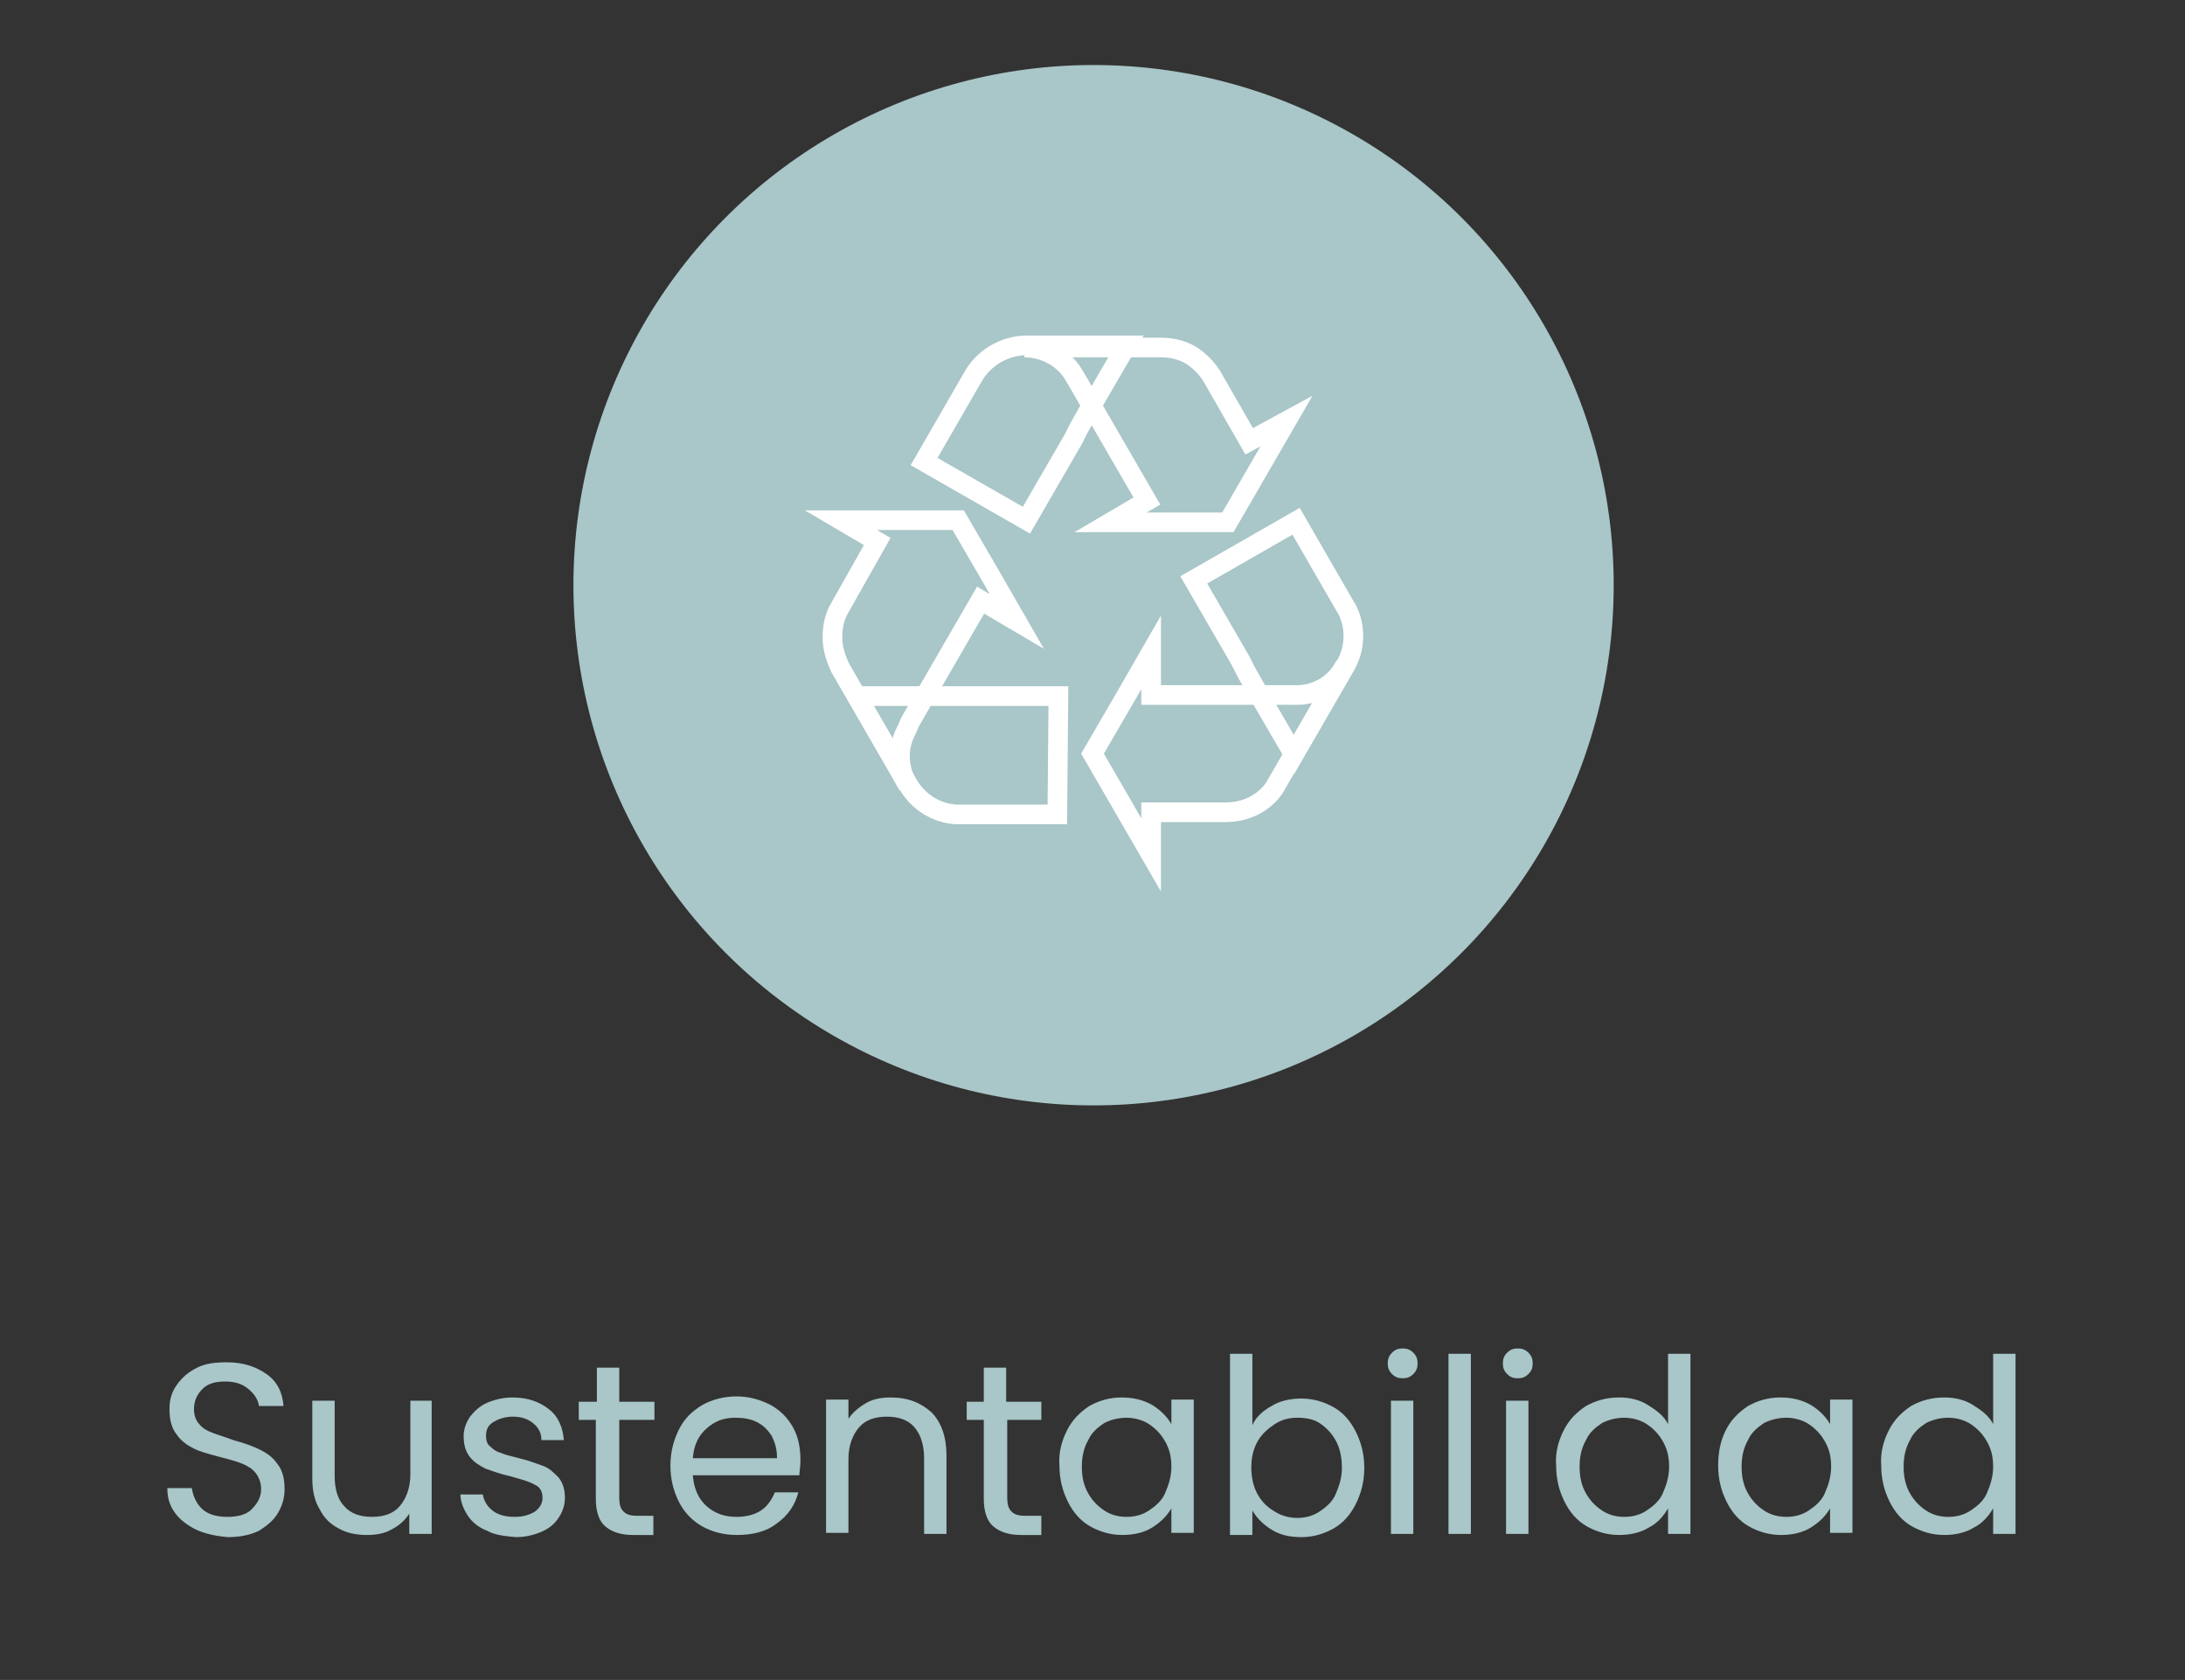 <?xml version="1.0" encoding="utf-8"?>
<!-- Generator: Adobe Illustrator 24.3.0, SVG Export Plug-In . SVG Version: 6.00 Build 0)  -->
<svg version="1.1" id="Layer_1" xmlns="http://www.w3.org/2000/svg" xmlns:xlink="http://www.w3.org/1999/xlink" x="0px" y="0px"
	 viewBox="0 0 205 157.6" style="enable-background:new 0 0 205 157.6;" xml:space="preserve">
<rect x="0" y="0" width="205" height="157.6" fill="#333333" stroke="none"/>
<style type="text/css">
	.st0{fill:#A9C6C8;}
	.st1{fill:none;stroke:#FFFFFF;stroke-width:1.844;stroke-miterlimit:10;}
</style>
<g>
	<g>
		<path class="st0" d="M18.4,143.5c-0.8-0.4-1.5-0.9-2-1.6s-0.7-1.4-0.7-2.3H18c0.1,0.7,0.4,1.4,0.9,1.9c0.5,0.5,1.3,0.8,2.4,0.8
			c1,0,1.8-0.2,2.3-0.7s0.9-1.1,0.9-1.9c0-0.6-0.2-1.1-0.5-1.5c-0.3-0.4-0.8-0.7-1.3-0.9s-1.2-0.4-2-0.6c-1.1-0.3-1.9-0.5-2.5-0.8
			c-0.6-0.3-1.2-0.7-1.6-1.3c-0.5-0.6-0.7-1.4-0.7-2.4c0-0.9,0.2-1.6,0.7-2.3s1.1-1.2,1.9-1.6c0.8-0.4,1.7-0.5,2.8-0.5
			c1.5,0,2.7,0.4,3.7,1.1c1,0.7,1.5,1.7,1.6,3h-2.3c-0.1-0.6-0.4-1.1-1-1.6c-0.6-0.5-1.3-0.7-2.2-0.7c-0.9,0-1.6,0.2-2.1,0.7
			s-0.8,1.1-0.8,1.9c0,0.6,0.2,1.1,0.5,1.4c0.3,0.4,0.7,0.6,1.2,0.8c0.5,0.2,1.2,0.4,2,0.7c1.1,0.3,1.9,0.6,2.5,0.9
			c0.6,0.3,1.2,0.7,1.6,1.3c0.5,0.6,0.7,1.4,0.7,2.4c0,0.8-0.2,1.5-0.6,2.2c-0.4,0.7-1,1.2-1.8,1.7c-0.8,0.4-1.8,0.6-2.9,0.6
			C20.2,144.1,19.3,143.9,18.4,143.5z"/>
		<path class="st0" d="M40.5,131.4v12.5h-2.1v-1.9c-0.4,0.6-0.9,1.1-1.7,1.5c-0.7,0.4-1.5,0.5-2.3,0.5c-1,0-1.9-0.2-2.6-0.6
			c-0.8-0.4-1.4-1-1.8-1.8c-0.5-0.8-0.7-1.8-0.7-2.9v-7.3h2.1v7.1c0,1.2,0.3,2.2,0.9,2.8c0.6,0.7,1.5,1,2.6,1c1.1,0,2-0.3,2.6-1
			c0.6-0.7,1-1.7,1-3v-6.9H40.5z"/>
		<path class="st0" d="M45.7,143.6c-0.8-0.3-1.4-0.8-1.8-1.4c-0.4-0.6-0.7-1.3-0.7-2h2.1c0.1,0.6,0.4,1.1,0.9,1.5
			c0.5,0.4,1.2,0.6,2.1,0.6c0.8,0,1.4-0.2,1.9-0.5c0.5-0.4,0.7-0.8,0.7-1.3c0-0.5-0.2-1-0.7-1.2c-0.5-0.3-1.2-0.5-2.3-0.8
			c-0.9-0.2-1.7-0.5-2.3-0.7c-0.6-0.3-1.1-0.6-1.5-1.1c-0.4-0.5-0.6-1.1-0.6-2c0-0.6,0.2-1.2,0.6-1.8c0.4-0.5,0.9-1,1.6-1.3
			s1.5-0.5,2.4-0.5c1.4,0,2.5,0.4,3.4,1.1c0.9,0.7,1.3,1.7,1.4,2.9h-2.1c0-0.7-0.3-1.2-0.8-1.6c-0.5-0.4-1.1-0.6-1.9-0.6
			c-0.7,0-1.3,0.2-1.8,0.5s-0.7,0.7-0.7,1.3c0,0.4,0.1,0.8,0.4,1c0.3,0.3,0.6,0.5,1,0.6c0.4,0.2,1,0.3,1.7,0.5
			c0.9,0.2,1.6,0.5,2.2,0.7c0.6,0.2,1,0.6,1.5,1.1c0.4,0.5,0.6,1.1,0.6,1.9c0,0.7-0.2,1.3-0.6,1.9s-0.9,1-1.6,1.3
			c-0.7,0.3-1.5,0.5-2.4,0.5C47.3,144.1,46.4,144,45.7,143.6z"/>
		<path class="st0" d="M58.1,133.1v7.4c0,0.6,0.1,1,0.4,1.3c0.3,0.3,0.7,0.4,1.3,0.4h1.5v1.8h-1.9c-1.2,0-2-0.3-2.6-0.8
			c-0.6-0.5-0.9-1.4-0.9-2.6v-7.4h-1.6v-1.7H56v-3.2h2.1v3.2h3.3v1.7H58.1z"/>
		<path class="st0" d="M75,138.4H65c0.1,1.2,0.5,2.2,1.3,2.9c0.8,0.7,1.7,1,2.8,1c0.9,0,1.7-0.2,2.3-0.6c0.6-0.4,1-1,1.3-1.7h2.2
			c-0.3,1.2-1,2.2-2,2.9c-1,0.8-2.3,1.1-3.8,1.1c-1.2,0-2.3-0.3-3.2-0.8c-0.9-0.5-1.7-1.3-2.2-2.3c-0.5-1-0.8-2.1-0.8-3.4
			s0.3-2.4,0.8-3.4s1.2-1.7,2.2-2.3c0.9-0.5,2-0.8,3.2-0.8c1.2,0,2.2,0.3,3.2,0.8c0.9,0.5,1.6,1.2,2.1,2.1c0.5,0.9,0.7,1.9,0.7,3.1
			C75.1,137.6,75,138,75,138.4z M72.4,134.7c-0.4-0.6-0.8-1-1.4-1.3c-0.6-0.3-1.3-0.4-2-0.4c-1.1,0-1.9,0.3-2.7,1s-1.2,1.6-1.3,2.8
			h7.9C72.9,135.9,72.7,135.3,72.4,134.7z"/>
		<path class="st0" d="M87.4,132.5c0.9,0.9,1.4,2.3,1.4,4v7.4h-2.1v-7.1c0-1.2-0.3-2.2-0.9-2.9c-0.6-0.7-1.5-1-2.6-1
			c-1.1,0-2,0.3-2.6,1c-0.6,0.7-1,1.7-1,3v6.9h-2.1v-12.5h2.1v1.8c0.4-0.6,1-1.1,1.7-1.5s1.5-0.5,2.3-0.5
			C85.2,131.1,86.4,131.6,87.4,132.5z"/>
		<path class="st0" d="M94.5,133.1v7.4c0,0.6,0.1,1,0.4,1.3c0.3,0.3,0.7,0.4,1.3,0.4h1.5v1.8h-1.9c-1.2,0-2-0.3-2.6-0.8
			c-0.6-0.5-0.9-1.4-0.9-2.6v-7.4h-1.6v-1.7h1.6v-3.2h2.1v3.2h3.3v1.7H94.5z"/>
		<path class="st0" d="M100.1,134.2c0.5-1,1.2-1.7,2.1-2.3c0.9-0.5,1.9-0.8,3-0.8c1.1,0,2,0.2,2.9,0.7c0.8,0.5,1.4,1.1,1.8,1.8v-2.3
			h2.1v12.5h-2.1v-2.3c-0.4,0.7-1,1.3-1.8,1.8c-0.8,0.5-1.8,0.7-2.8,0.7c-1.1,0-2.1-0.3-3-0.8c-0.9-0.5-1.6-1.3-2.1-2.3
			s-0.8-2.1-0.8-3.4C99.3,136.3,99.6,135.2,100.1,134.2z M109.3,135.2c-0.4-0.7-0.9-1.2-1.5-1.6c-0.6-0.4-1.4-0.6-2.1-0.6
			c-0.8,0-1.5,0.2-2.1,0.5c-0.6,0.4-1.2,0.9-1.5,1.6c-0.4,0.7-0.6,1.5-0.6,2.5c0,1,0.2,1.8,0.6,2.5s0.9,1.2,1.5,1.6
			c0.6,0.4,1.3,0.6,2.1,0.6c0.8,0,1.5-0.2,2.1-0.6c0.6-0.4,1.2-0.9,1.5-1.6s0.6-1.5,0.6-2.5S109.7,135.9,109.3,135.2z"/>
		<path class="st0" d="M119.3,131.9c0.8-0.5,1.8-0.7,2.8-0.7c1.1,0,2.1,0.3,3,0.8c0.9,0.5,1.6,1.3,2.1,2.3c0.5,1,0.8,2.1,0.8,3.4
			c0,1.3-0.3,2.4-0.8,3.4c-0.5,1-1.2,1.8-2.1,2.3c-0.9,0.5-1.9,0.8-3,0.8c-1.1,0-2-0.2-2.8-0.7c-0.8-0.5-1.4-1.1-1.8-1.8v2.3h-2.1
			V127h2.1v6.7C117.8,133,118.4,132.4,119.3,131.9z M125.3,135.1c-0.4-0.7-0.9-1.2-1.5-1.6c-0.6-0.4-1.4-0.5-2.1-0.5
			c-0.8,0-1.5,0.2-2.1,0.6c-0.6,0.4-1.2,0.9-1.6,1.6c-0.4,0.7-0.6,1.5-0.6,2.5c0,0.9,0.2,1.8,0.6,2.5s0.9,1.2,1.6,1.6
			c0.6,0.4,1.4,0.6,2.1,0.6c0.8,0,1.5-0.2,2.1-0.6c0.6-0.4,1.2-0.9,1.5-1.6s0.6-1.5,0.6-2.5C125.9,136.7,125.7,135.8,125.3,135.1z"
			/>
		<path class="st0" d="M130.6,128.9c-0.3-0.3-0.4-0.6-0.4-1c0-0.4,0.1-0.7,0.4-1s0.6-0.4,1-0.4c0.4,0,0.7,0.1,1,0.4
			c0.3,0.3,0.4,0.6,0.4,1c0,0.4-0.1,0.7-0.4,1c-0.3,0.3-0.6,0.4-1,0.4C131.2,129.3,130.9,129.2,130.6,128.9z M132.6,131.4v12.5h-2.1
			v-12.5H132.6z"/>
		<path class="st0" d="M138,127v16.9h-2.1V127H138z"/>
		<path class="st0" d="M141.4,128.9c-0.3-0.3-0.4-0.6-0.4-1c0-0.4,0.1-0.7,0.4-1s0.6-0.4,1-0.4c0.4,0,0.7,0.1,1,0.4
			c0.3,0.3,0.4,0.6,0.4,1c0,0.4-0.1,0.7-0.4,1c-0.3,0.3-0.6,0.4-1,0.4C142,129.3,141.7,129.2,141.4,128.9z M143.4,131.4v12.5h-2.1
			v-12.5H143.4z"/>
		<path class="st0" d="M146.7,134.2c0.5-1,1.2-1.7,2.1-2.3c0.9-0.5,1.9-0.8,3.1-0.8c1,0,1.9,0.2,2.7,0.7c0.8,0.5,1.5,1,1.9,1.8V127
			h2.1v16.9h-2.1v-2.4c-0.4,0.7-1,1.4-1.8,1.8c-0.8,0.5-1.8,0.7-2.8,0.7c-1.1,0-2.1-0.3-3-0.8s-1.6-1.3-2.1-2.3s-0.8-2.1-0.8-3.4
			C145.9,136.3,146.2,135.2,146.7,134.2z M156,135.2c-0.4-0.7-0.9-1.2-1.5-1.6c-0.6-0.4-1.4-0.6-2.1-0.6c-0.8,0-1.5,0.2-2.1,0.5
			c-0.6,0.4-1.2,0.9-1.5,1.6c-0.4,0.7-0.6,1.5-0.6,2.5c0,1,0.2,1.8,0.6,2.5s0.9,1.2,1.5,1.6c0.6,0.4,1.3,0.6,2.1,0.6
			c0.8,0,1.5-0.2,2.1-0.6c0.6-0.4,1.2-0.9,1.5-1.6s0.6-1.5,0.6-2.5S156.4,135.9,156,135.2z"/>
		<path class="st0" d="M161.9,134.2c0.5-1,1.2-1.7,2.1-2.3c0.9-0.5,1.9-0.8,3-0.8c1.1,0,2,0.2,2.9,0.7c0.8,0.5,1.4,1.1,1.8,1.8v-2.3
			h2.1v12.5h-2.1v-2.3c-0.4,0.7-1,1.3-1.8,1.8c-0.8,0.5-1.8,0.7-2.8,0.7c-1.1,0-2.1-0.3-3-0.8c-0.9-0.5-1.6-1.3-2.1-2.3
			s-0.8-2.1-0.8-3.4C161.2,136.3,161.4,135.2,161.9,134.2z M171.2,135.2c-0.4-0.7-0.9-1.2-1.5-1.6c-0.6-0.4-1.4-0.6-2.1-0.6
			c-0.8,0-1.5,0.2-2.1,0.5c-0.6,0.4-1.2,0.9-1.5,1.6c-0.4,0.7-0.6,1.5-0.6,2.5c0,1,0.2,1.8,0.6,2.5s0.9,1.2,1.5,1.6
			c0.6,0.4,1.3,0.6,2.1,0.6c0.8,0,1.5-0.2,2.1-0.6c0.6-0.4,1.2-0.9,1.5-1.6s0.6-1.5,0.6-2.5S171.6,135.9,171.2,135.2z"/>
		<path class="st0" d="M177.2,134.2c0.5-1,1.2-1.7,2.1-2.3c0.9-0.5,1.9-0.8,3.1-0.8c1,0,1.9,0.2,2.7,0.7c0.8,0.5,1.5,1,1.9,1.8V127
			h2.1v16.9H187v-2.4c-0.4,0.7-1,1.4-1.8,1.8c-0.8,0.5-1.8,0.7-2.8,0.7c-1.1,0-2.1-0.3-3-0.8s-1.6-1.3-2.1-2.3s-0.8-2.1-0.8-3.4
			C176.4,136.3,176.7,135.2,177.2,134.2z M186.4,135.2c-0.4-0.7-0.9-1.2-1.5-1.6c-0.6-0.4-1.4-0.6-2.1-0.6c-0.8,0-1.5,0.2-2.1,0.5
			c-0.6,0.4-1.2,0.9-1.5,1.6c-0.4,0.7-0.6,1.5-0.6,2.5c0,1,0.2,1.8,0.6,2.5s0.9,1.2,1.5,1.6c0.6,0.4,1.3,0.6,2.1,0.6
			c0.8,0,1.5-0.2,2.1-0.6c0.6-0.4,1.2-0.9,1.5-1.6s0.6-1.5,0.6-2.5S186.8,135.9,186.4,135.2z"/>
	</g>
	<g>
		<circle class="st0" cx="102.6" cy="54.9" r="48.8"/>
		<g>
			<path class="st1" d="M91.5,35C91.5,35,91.5,35,91.5,35l-0.3,0.5c0,0,0,0,0,0l-4.5,7.8l9.6,5.5l4.4-7.6l0.5-1l1.3-2.3l3.2-5.5
				h-9.6C94.2,32.5,92.5,33.5,91.5,35z"/>
			<path class="st1" d="M117.2,41.4l-3.5-6.1c-0.5-0.8-1.2-1.5-2-2c-0.9-0.5-1.8-0.7-2.8-0.7h-9.6h-3.2c1.9,0,3.7,1,4.6,2.5l0.3,0.5
				l6.6,11.4l-3.4,2h11l5.5-9.5L117.2,41.4z"/>
			<path class="st1" d="M126.4,57.2C126.4,57.2,126.4,57.2,126.4,57.2l-0.3-0.5c0,0,0,0,0,0l-4.5-7.8l-9.6,5.5l4.4,7.6l0.5,1
				l1.3,2.3l3.2,5.5l4.8-8.3C127.2,60.8,127.2,58.8,126.4,57.2z"/>
			<path class="st1" d="M121.7,65.2h-0.6l-13.1,0v-4l-2.3,4l0,0v0l-3.2,5.5l5.5,9.5v-4h7v0c0.9,0,1.9-0.2,2.8-0.7
				c0.9-0.5,1.6-1.2,2-2l4.8-8.3l1.6-2.8C125.3,64.2,123.5,65.2,121.7,65.2z"/>
			<path class="st1" d="M99.3,65.3h-8.8h-1.1l-2.6,0l-6.4,0l4.8,8.3c1,1.7,2.7,2.7,4.5,2.8c0,0,0,0,0,0h0.5c0,0,0,0,0,0l9,0
				L99.3,65.3L99.3,65.3z"/>
			<path class="st1" d="M85.4,67.7l6.6-11.4l3.4,2l-2.3-4l0,0l0,0l-3.2-5.5l-6.4,0h0l0,0l-4.6,0l3.4,2L78.8,57
				c-0.5,0.8-0.7,1.8-0.7,2.8c0,1,0.3,1.9,0.7,2.8l4.8,8.3l1.6,2.8c-1-1.7-1-3.7-0.1-5.3L85.4,67.7z"/>
		</g>
	</g>
</g>
</svg>
